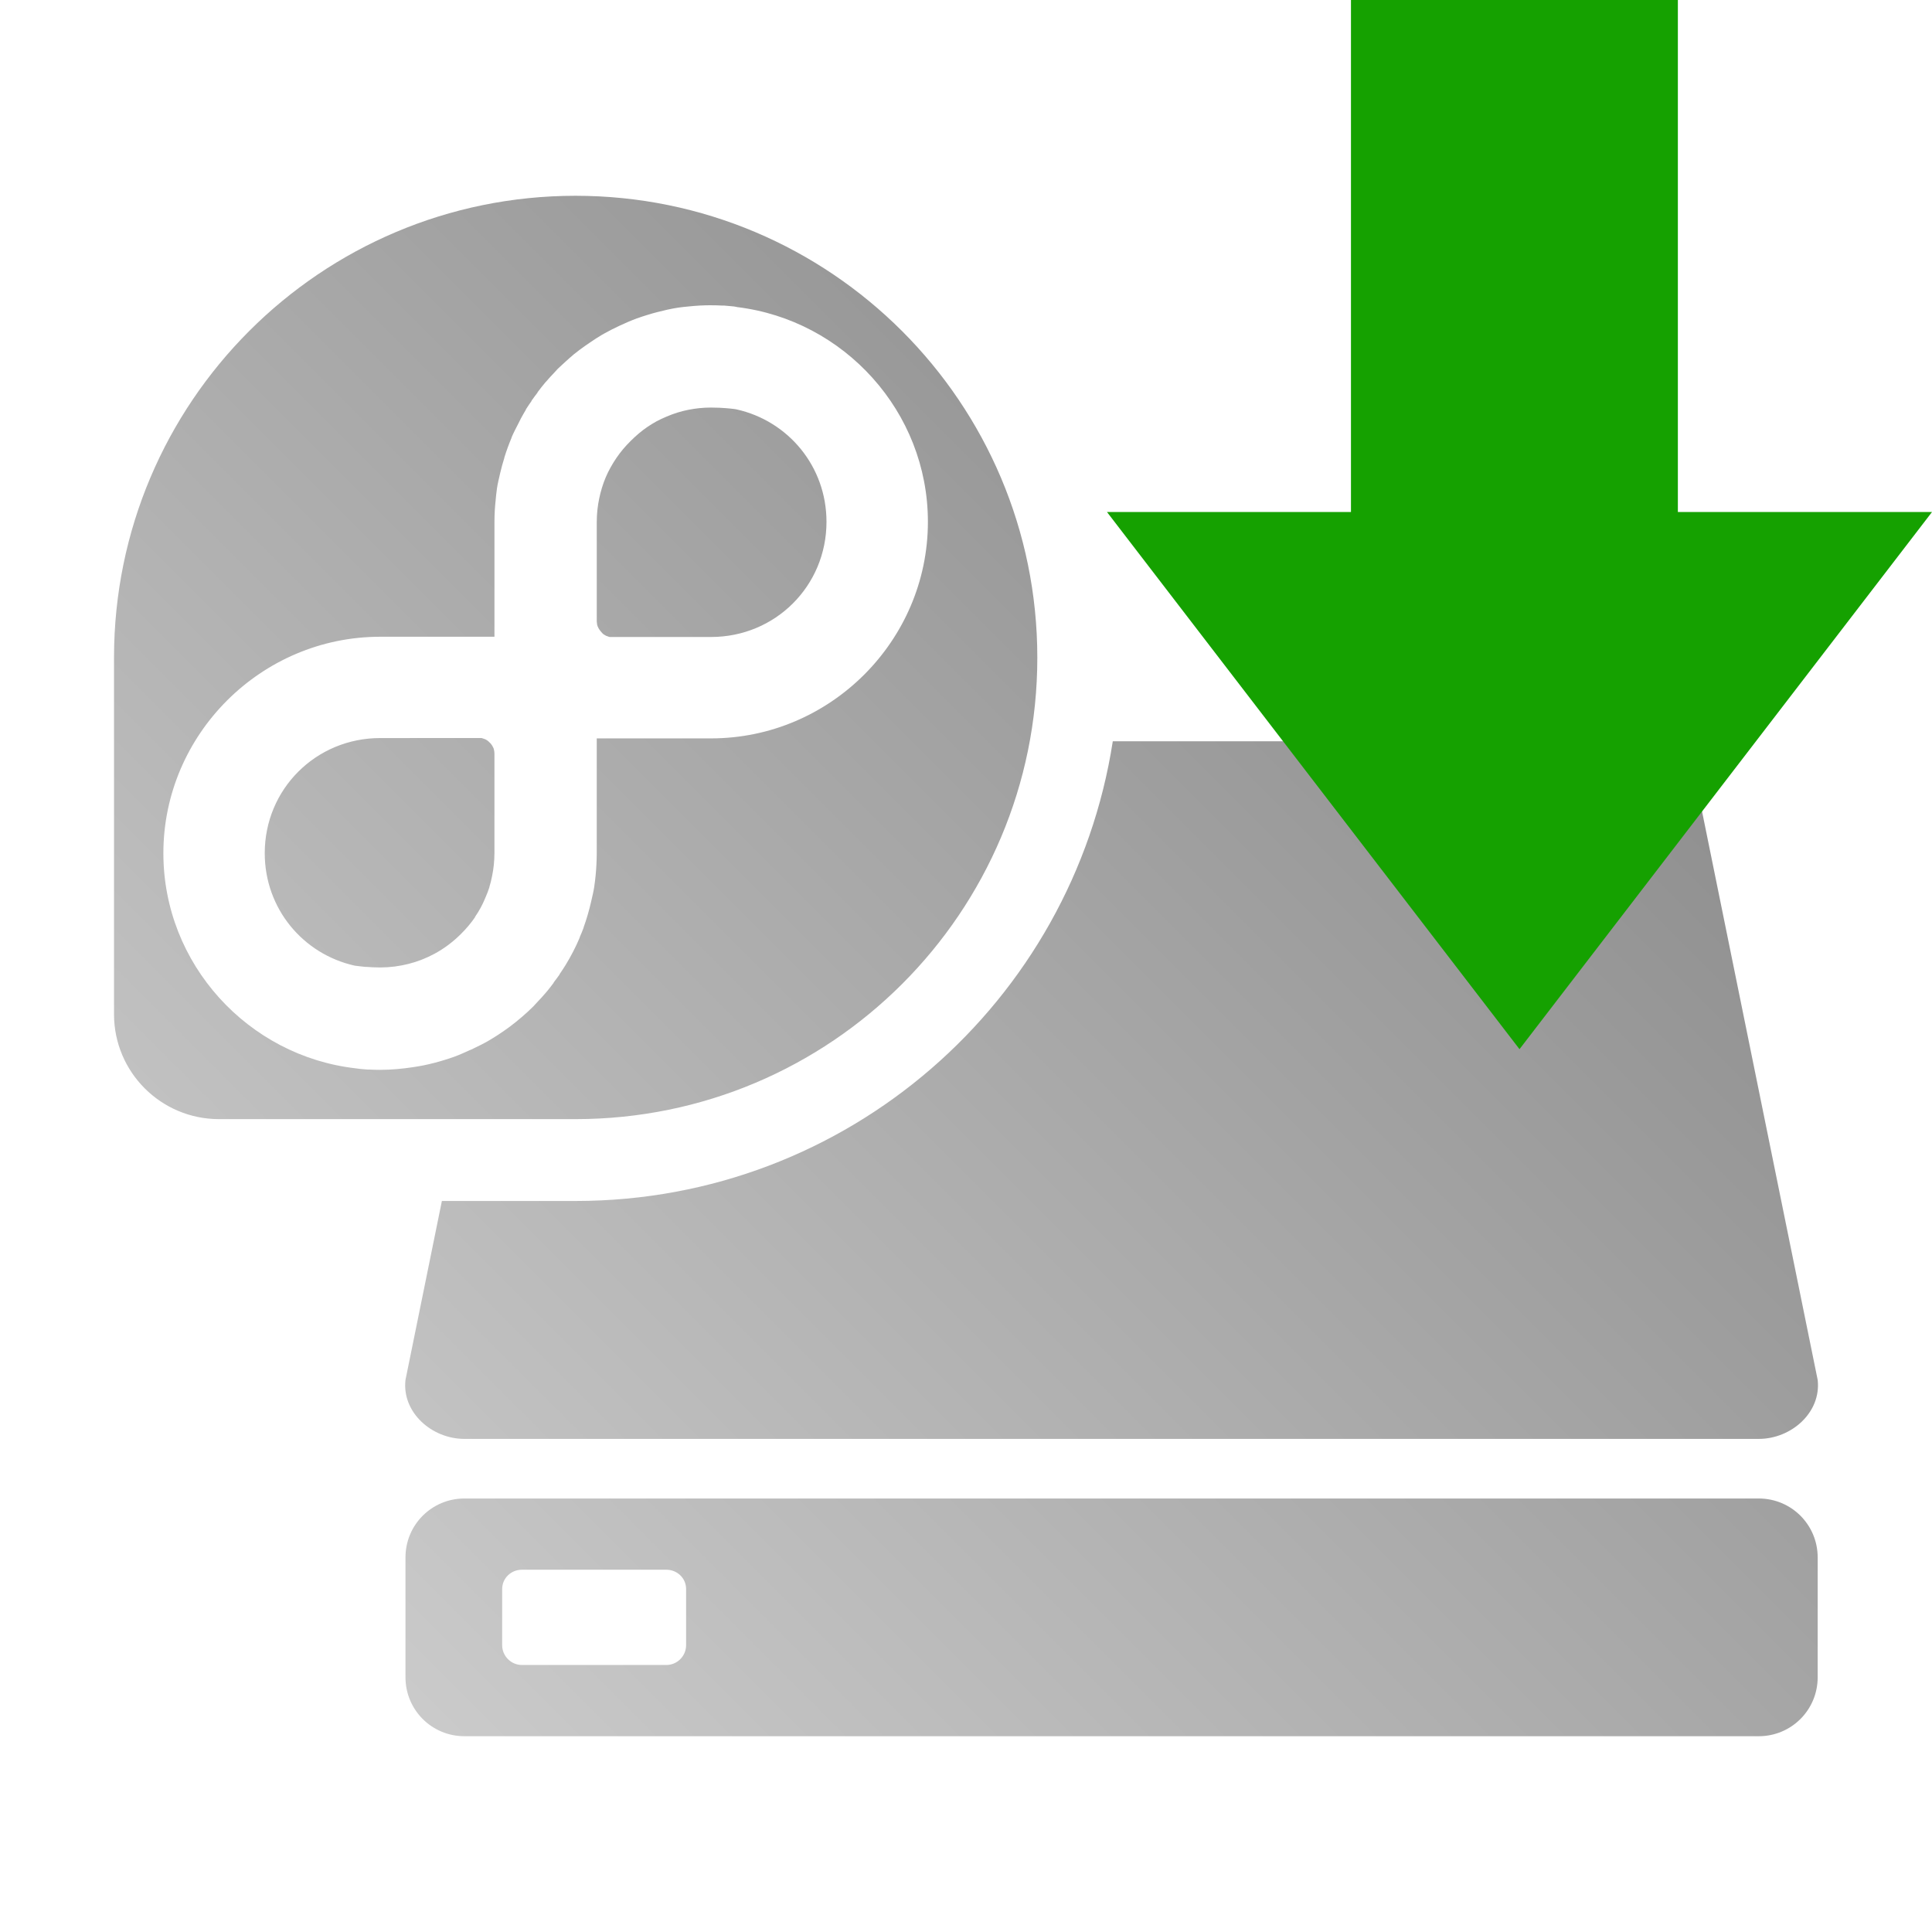 <?xml version="1.0" encoding="UTF-8" standalone="no"?>
<svg xmlns:dc="http://purl.org/dc/elements/1.1/"
     xmlns:cc="http://creativecommons.org/ns#"
     xmlns:rdf="http://www.w3.org/1999/02/22-rdf-syntax-ns#"
     xmlns:svg="http://www.w3.org/2000/svg"
     xmlns="http://www.w3.org/2000/svg"
     xmlns:xlink="http://www.w3.org/1999/xlink"
     width="64" height="64" viewBox="0 0 128 128" version="1.1">
    <title>Fedora Drive</title>
    <desc>This icon is a part of Clarity icon theme for gtk</desc>
    <defs>
        <linearGradient x1="0" y1="128" x2="128" y2="0" id="gradient" gradientUnits="userSpaceOnUse">
            <stop id="start" style="stop-color:#dbdbdb;stop-opacity:1" offset="0" />
            <stop id="stop" style="stop-color:#757575;stop-opacity:1" offset="1" />
        </linearGradient>
    </defs>
    <path d="m 38.13,12.971 c -16.888,0 -30.564,13.692 -30.576,30.578 v 23.66 c 0.009,3.834 3.119,6.936 6.955,6.936 H 38.149 c 16.89,-0.007 30.576,-13.685 30.576,-30.576 0,-16.896 -13.7,-30.598 -30.596,-30.598 z m 8.977,7.254 c 0.259,0 0.5,0.006 0.732,0.02 0.044,0.002 0.095,-0.003 0.139,0 0.15,0.01 0.294,0.023 0.438,0.039 0.072,0.007 0.146,0.011 0.217,0.02 0.033,0.004 0.066,0.016 0.1,0.02 0.007,8.56e-4 0.013,-8.56e-4 0.02,0 0.027,0.003 0.053,0.018 0.08,0.021 7.085,0.858 12.643,6.924 12.643,14.227 0,7.885 -6.482,14.348 -14.367,14.348 H 45.542 39.536 v 7.59 c 0,0.248 -0.007,0.49 -0.02,0.734 -3.28e-4,0.007 3.41e-4,0.013 0,0.02 -0.025,0.483 -0.068,0.957 -0.139,1.426 -6.95e-4,0.006 6.96e-4,0.013 0,0.02 -0.054,0.354 -0.139,0.706 -0.219,1.051 -0.133,0.575 -0.295,1.139 -0.494,1.686 -0.002,0.006 0.002,0.014 0,0.02 -0.077,0.213 -0.171,0.426 -0.258,0.633 -0.003,0.006 0.003,0.016 0,0.021 -0.135,0.319 -0.278,0.623 -0.436,0.93 -0.16,0.312 -0.334,0.614 -0.516,0.912 -0.12,0.197 -0.248,0.383 -0.377,0.574 -0.003,0.004 0.003,0.015 0,0.02 -0.126,0.186 -0.262,0.355 -0.396,0.535 -0.003,0.004 0.003,0.017 0,0.021 -0.138,0.184 -0.27,0.358 -0.416,0.535 -0.038,0.047 -0.08,0.092 -0.119,0.139 -0.183,0.215 -0.379,0.429 -0.574,0.633 -0.081,0.085 -0.155,0.175 -0.238,0.258 -0.241,0.241 -0.493,0.469 -0.752,0.693 -0.263,0.227 -0.534,0.446 -0.812,0.654 -0.136,0.102 -0.276,0.2 -0.416,0.297 -0.24,0.166 -0.484,0.325 -0.734,0.477 -0.099,0.06 -0.196,0.12 -0.297,0.178 -0.299,0.172 -0.619,0.326 -0.932,0.477 -0.053,0.026 -0.104,0.053 -0.158,0.078 -0.032,0.015 -0.067,0.024 -0.1,0.039 -0.337,0.154 -0.678,0.309 -1.029,0.438 -0.214,0.078 -0.436,0.149 -0.654,0.217 -0.448,0.14 -0.921,0.261 -1.387,0.357 -0.231,0.047 -0.459,0.082 -0.693,0.119 -0.707,0.108 -1.443,0.177 -2.18,0.178 -0.259,0 -0.502,-0.006 -0.734,-0.02 -0.039,-0.002 -0.08,0.002 -0.119,0 -0.157,-0.011 -0.305,-0.022 -0.455,-0.039 -0.106,-0.01 -0.211,-0.029 -0.316,-0.041 -7.133,-0.813 -12.742,-6.911 -12.742,-14.248 0,-7.885 6.482,-14.346 14.367,-14.346 h 1.564 6.004 v -7.59 c 0,-0.007 -1.4e-5,-0.015 0,-0.021 0,-0.241 0.008,-0.475 0.02,-0.713 3.28e-4,-0.007 -3.41e-4,-0.013 0,-0.02 0.012,-0.238 0.037,-0.478 0.061,-0.713 6.42e-4,-0.006 -6.42e-4,-0.013 0,-0.02 0.024,-0.235 0.043,-0.462 0.078,-0.693 0.001,-0.006 -0.001,-0.015 0,-0.021 0.054,-0.353 0.139,-0.705 0.219,-1.049 0.079,-0.344 0.174,-0.678 0.277,-1.012 0.002,-0.006 -0.002,-0.014 0,-0.02 0.138,-0.443 0.298,-0.885 0.477,-1.309 0.002,-0.005 -0.002,-0.014 0,-0.02 0.135,-0.319 0.298,-0.625 0.455,-0.932 0.054,-0.106 0.101,-0.212 0.158,-0.316 0.108,-0.198 0.221,-0.401 0.338,-0.594 0.003,-0.005 -0.003,-0.015 0,-0.02 0.117,-0.192 0.249,-0.37 0.375,-0.557 0.003,-0.004 -0.003,-0.015 0,-0.02 0.126,-0.186 0.262,-0.355 0.396,-0.535 0.003,-0.004 -0.003,-0.015 0,-0.02 0.164,-0.219 0.34,-0.445 0.516,-0.654 0.012,-0.014 0.027,-0.025 0.039,-0.039 0.181,-0.214 0.363,-0.411 0.557,-0.613 0.079,-0.083 0.155,-0.177 0.236,-0.258 0.081,-0.081 0.175,-0.159 0.258,-0.238 0.085,-0.081 0.171,-0.159 0.258,-0.238 0.163,-0.148 0.326,-0.295 0.496,-0.436 0.007,-0.006 0.012,-0.014 0.02,-0.02 0.257,-0.212 0.521,-0.402 0.793,-0.596 0.104,-0.074 0.21,-0.145 0.316,-0.217 0.253,-0.171 0.509,-0.341 0.773,-0.496 0.059,-0.034 0.118,-0.066 0.178,-0.1 0.328,-0.186 0.668,-0.353 1.012,-0.514 0.37,-0.173 0.743,-0.335 1.129,-0.477 0.214,-0.078 0.436,-0.149 0.654,-0.217 0.224,-0.07 0.461,-0.14 0.693,-0.199 0.453,-0.116 0.918,-0.225 1.387,-0.297 0.235,-0.037 0.475,-0.056 0.713,-0.08 0.24,-0.025 0.491,-0.046 0.734,-0.059 0.245,-0.012 0.485,-0.02 0.732,-0.02 z m 0,6.777 c -0.261,0 -0.519,0.013 -0.773,0.039 -0.502,0.052 -0.996,0.151 -1.465,0.297 -0.237,0.074 -0.469,0.162 -0.695,0.258 -0.226,0.096 -0.459,0.2 -0.674,0.316 -0.21,0.114 -0.416,0.244 -0.613,0.377 -0.398,0.269 -0.77,0.593 -1.109,0.932 -0.172,0.171 -0.341,0.348 -0.496,0.535 -0.154,0.187 -0.3,0.373 -0.436,0.574 -0.273,0.403 -0.52,0.836 -0.713,1.289 -0.192,0.453 -0.336,0.933 -0.438,1.426 -0.102,0.493 -0.157,1.003 -0.158,1.525 v 6.58 c 0,0.065 0.009,0.116 0.02,0.178 0.002,0.013 -0.003,0.028 0,0.041 0.036,0.17 0.132,0.325 0.238,0.455 0.067,0.082 0.131,0.16 0.219,0.219 0.012,0.008 0.027,0.012 0.039,0.02 0.046,0.028 0.089,0.057 0.139,0.078 0.005,0.002 0.014,-0.002 0.02,0 0.059,0.024 0.116,0.048 0.18,0.061 h 6.717 c 4.253,0 7.648,-3.378 7.648,-7.631 0,-3.671 -2.538,-6.688 -5.965,-7.449 -0.036,-0.005 -0.08,-0.017 -0.117,-0.021 -0.169,-0.02 -0.368,-0.043 -0.576,-0.059 -0.263,-0.022 -0.583,-0.038 -0.971,-0.039 -0.008,-1.2e-5 -0.012,0 -0.02,0 z M 25.19,48.898 c -4.253,0 -7.65,3.376 -7.65,7.629 0,3.671 2.538,6.69 5.965,7.451 0.104,0.012 0.225,0.029 0.338,0.041 0.118,0.014 0.217,0.027 0.355,0.039 0.029,0.002 0.049,-0.002 0.08,0 0.254,0.02 0.545,0.039 0.912,0.039 1.299,-0.003 2.536,-0.332 3.605,-0.912 0.645,-0.35 1.229,-0.793 1.744,-1.307 0.34,-0.339 0.661,-0.711 0.932,-1.109 0.003,-0.005 -0.003,-0.017 0,-0.021 0.137,-0.201 0.26,-0.399 0.377,-0.613 0.119,-0.22 0.219,-0.441 0.316,-0.674 0.094,-0.221 0.185,-0.443 0.258,-0.674 0.002,-0.006 -0.002,-0.013 0,-0.02 0.074,-0.237 0.127,-0.467 0.178,-0.713 0.101,-0.493 0.157,-1.005 0.158,-1.527 v -6.578 c 0,-0.071 -0.006,-0.151 -0.02,-0.219 -0.011,-0.055 -0.02,-0.107 -0.039,-0.158 -0.005,-0.015 -0.014,-0.025 -0.02,-0.039 -0.04,-0.094 -0.095,-0.18 -0.158,-0.258 -0.023,-0.028 -0.054,-0.054 -0.08,-0.08 -0.048,-0.048 -0.101,-0.1 -0.158,-0.139 -0.057,-0.038 -0.116,-0.071 -0.18,-0.098 -0.006,-0.003 -0.014,0.002 -0.02,0 -0.057,-0.022 -0.117,-0.048 -0.178,-0.061 z m 48.535,0.213 c -2.665,17.253 -17.574,30.45 -35.574,30.457 h -8.875 l -2.412,11.857 c -0.244,2.15 1.742,3.906 3.906,3.906 h 85.75 c 2.164,0 4.149,-1.756 3.906,-3.906 l -7.812,-38.408 c -0.334,-2.138 -1.742,-3.906 -3.906,-3.906 z M 30.77,99.279 c -2.164,0 -3.906,1.742 -3.906,3.906 v 7.938 c 0,2.164 1.742,3.906 3.906,3.906 h 85.75 c 2.164,0 3.906,-1.742 3.906,-3.906 v -7.938 c 0,-2.164 -1.742,-3.906 -3.906,-3.906 z m 3.812,4.719 h 9.562 c 0.722,0 1.312,0.559 1.312,1.281 v 3.719 c 0,0.722 -0.59,1.312 -1.312,1.312 h -9.562 c -0.722,0 -1.312,-0.59 -1.312,-1.312 v -3.719 c 0,-0.722 0.59,-1.281 1.312,-1.281 z" style="fill:url(#gradient);fill-opacity:1;stroke:none" />
  <path style="fill:#15a100;fill-opacity:1;stroke:none" d="M 89.505,0 V 33.923 H 73.341 L 100.671,69.511 128,33.923 H 111.163 V 0 Z" id="shape" />
</svg>